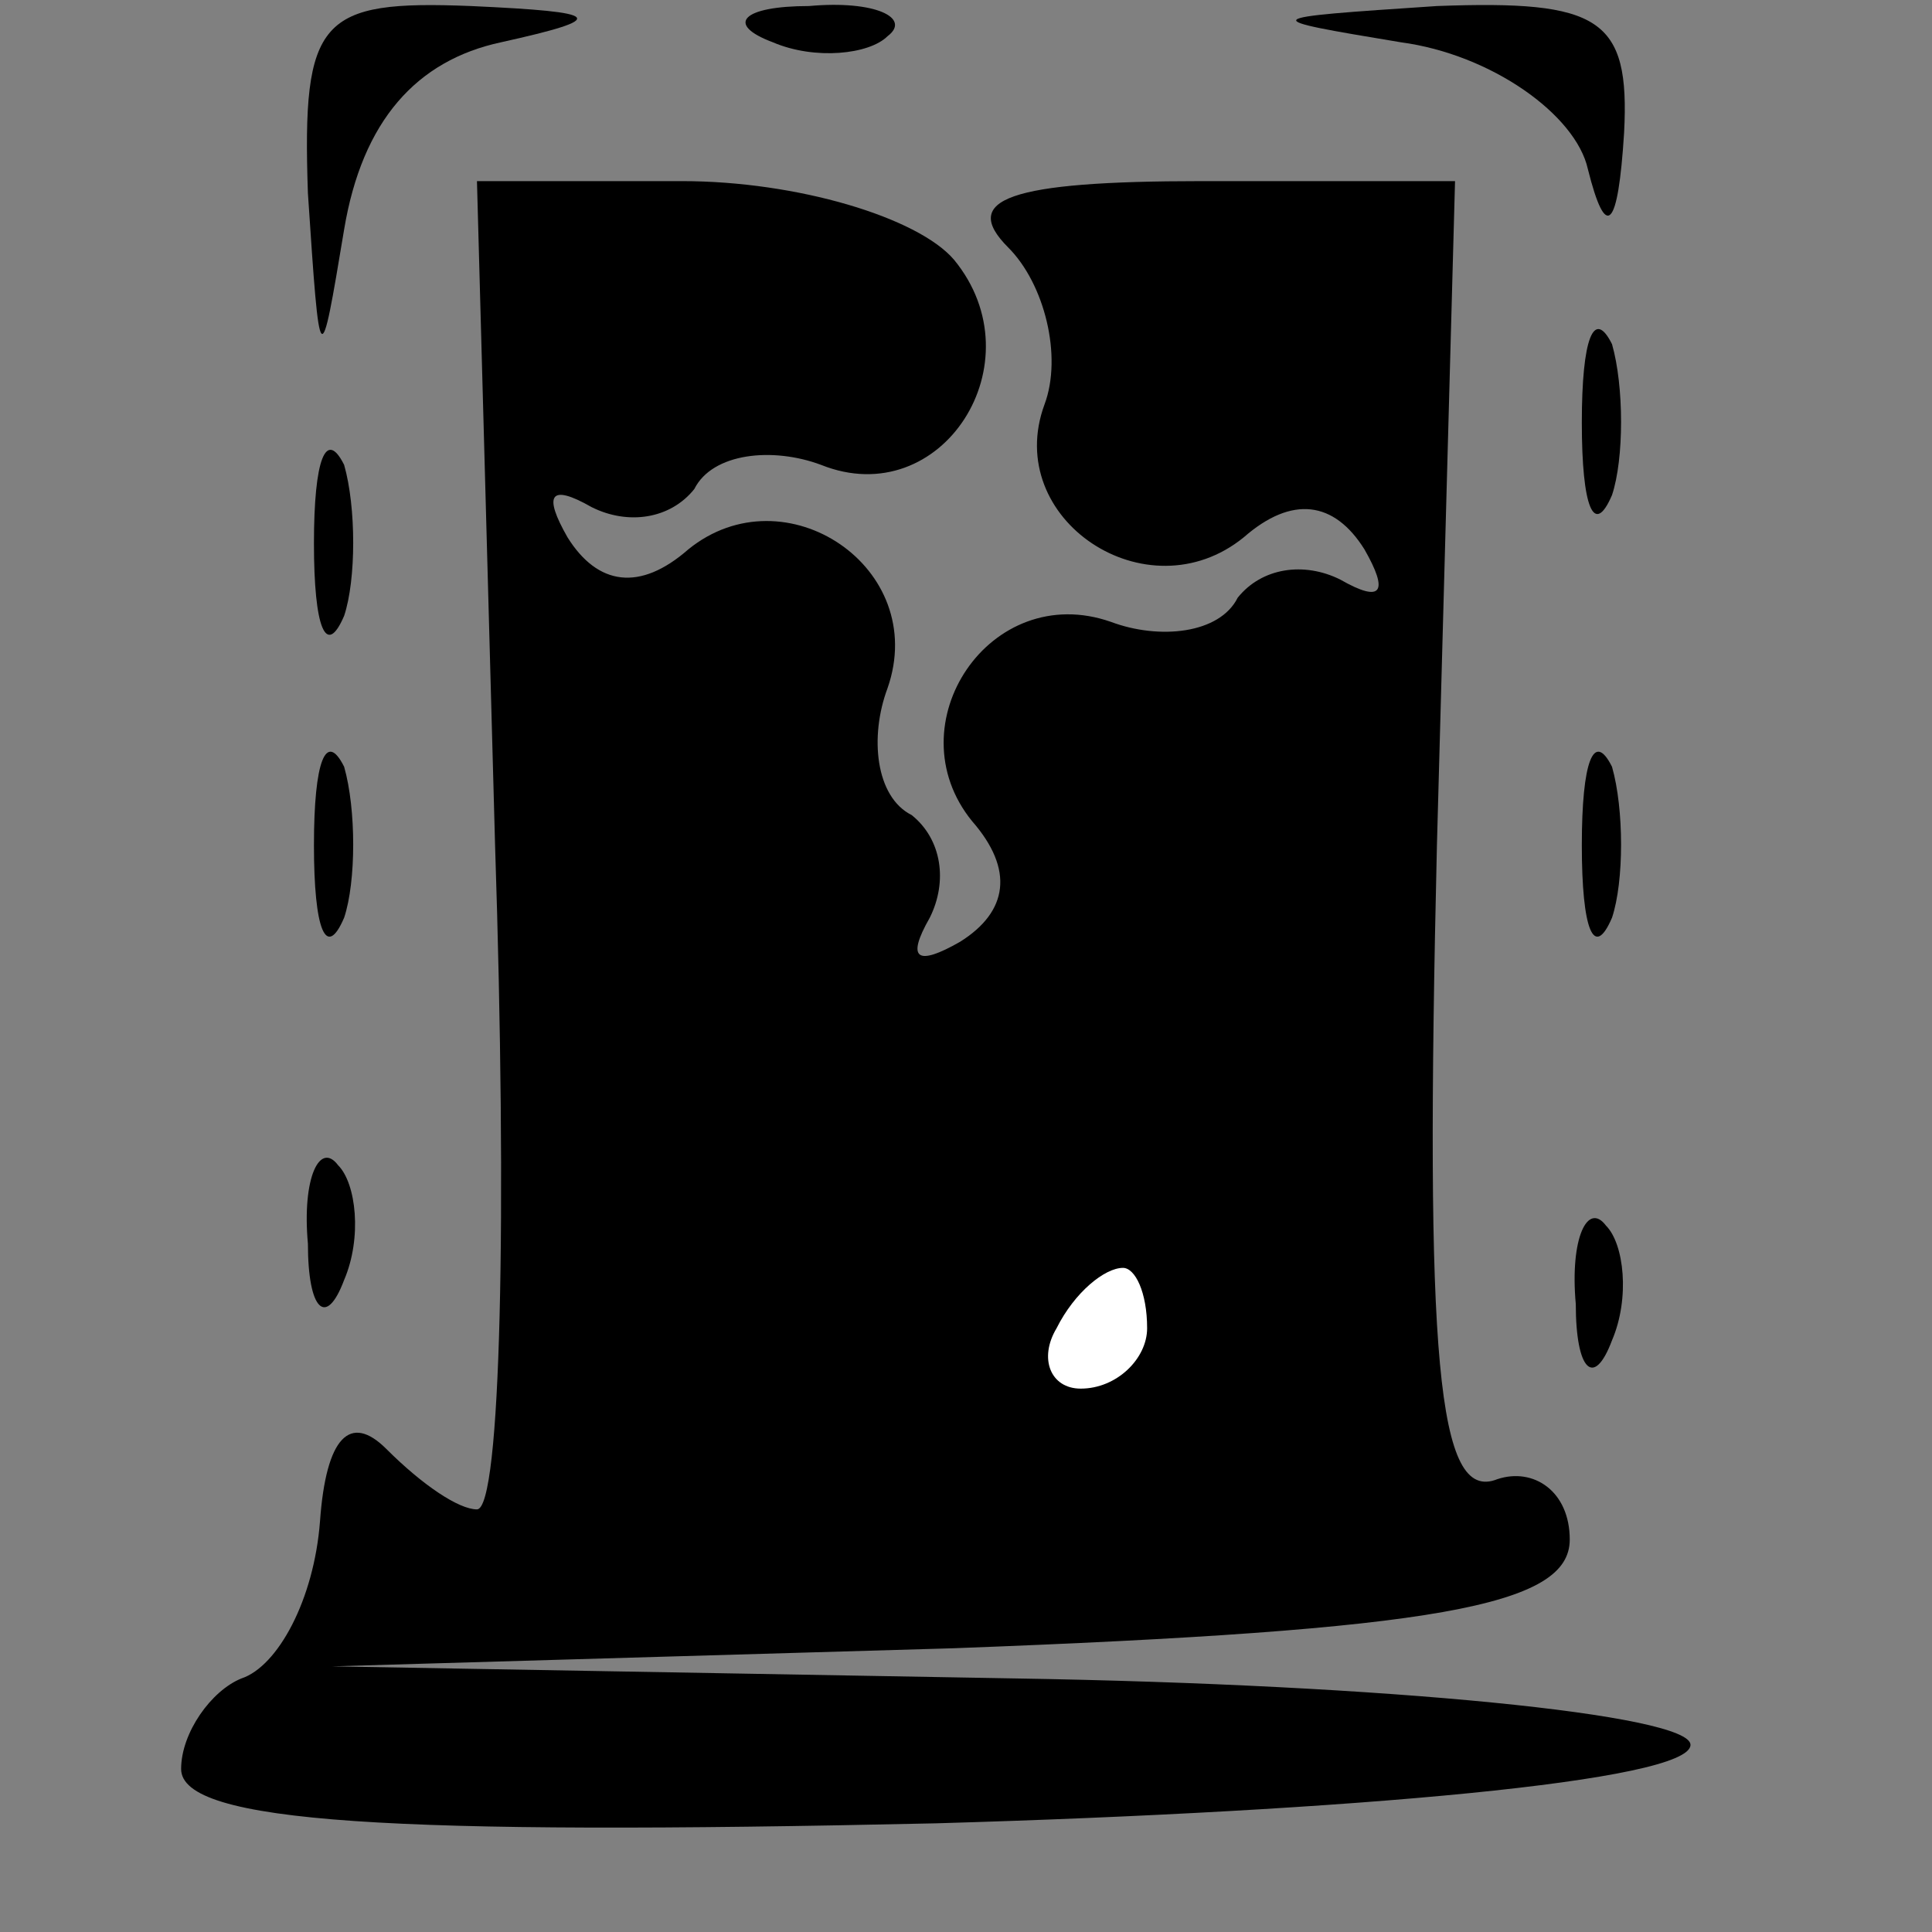 <?xml version="1.0" standalone="no"?>
<!DOCTYPE svg PUBLIC "-//W3C//DTD SVG 20010904//EN"
 "http://www.w3.org/TR/2001/REC-SVG-20010904/DTD/svg10.dtd">
<svg version="1.0" xmlns="http://www.w3.org/2000/svg"
 width="32pt" height="32pt" viewBox="0 0 32 32"
 preserveAspectRatio="xMidYMid meet">
<rect x="0" y="0" width="32" height="32" fill="#808080" stroke="none"/>
<g transform="translate(0,32) scale(0.1,-0.1)"
fill="#000000" stroke="none">
<path fill="#000000" stroke="none" d="M51 288 c2 -30 2 -30 6 -6 3 18 12 28
26 31 18 4 17 5 -5 6 -25 1 -28 -2 -27 -31z"/>
<path fill="#000000" stroke="none" d="M128 313 c7 -3 16 -2 19 1 4 3 -2 6
-13 5 -11 0 -14 -3 -6 -6z"/>
<path fill="#000000" stroke="none" d="M232 313 c15 -2 29 -12 31 -21 3 -12 5
-10 6 6 1 19 -4 22 -31 21 -30 -2 -30 -2 -6 -6z"/>
<path fill="#000000" stroke="none" d="M82 180 c2 -61 1 -110 -3 -110 -3 0 -9
4 -15 10 -6 6 -10 2 -11 -12 -1 -13 -7 -24 -13 -26 -5 -2 -10 -9 -10 -15 0 -9
35 -11 125 -9 69 2 125 7 125 13 0 5 -50 10 -112 11 l-113 2 103 3 c80 3 102
7 102 18 0 8 -6 12 -12 10 -10 -4 -12 20 -10 105 l3 110 -42 0 c-32 0 -40 -3
-32 -11 6 -6 9 -18 6 -26 -7 -19 17 -35 33 -22 8 7 15 6 20 -2 4 -7 3 -9 -4
-5 -6 3 -13 2 -17 -3 -3 -6 -13 -7 -21 -4 -20 7 -36 -17 -23 -33 7 -8 6 -15
-2 -20 -7 -4 -9 -3 -5 4 3 6 2 13 -3 17 -6 3 -7 13 -4 21 7 20 -17 36 -33 23
-8 -7 -15 -6 -20 2 -4 7 -3 9 4 5 6 -3 13 -2 17 3 3 6 13 7 21 4 20 -8 36 17
22 34 -6 7 -26 13 -45 13 l-34 0 3 -110z"/>
<path fill="#ffffff" stroke="none" d="M190 100 c0 -5 -5 -10 -11 -10 -5 0 -7
5 -4 10 3 6 8 10 11 10 2 0 4 -4 4 -10z"/>
<path fill="#000000" stroke="none" d="M262 250 c0 -14 2 -19 5 -12 2 6 2 18
0 25 -3 6 -5 1 -5 -13z"/>
<path fill="#000000" stroke="none" d="M52 230 c0 -14 2 -19 5 -12 2 6 2 18 0
25 -3 6 -5 1 -5 -13z"/>
<path fill="#000000" stroke="none" d="M52 180 c0 -14 2 -19 5 -12 2 6 2 18 0
25 -3 6 -5 1 -5 -13z"/>
<path fill="#000000" stroke="none" d="M262 180 c0 -14 2 -19 5 -12 2 6 2 18
0 25 -3 6 -5 1 -5 -13z"/>
<path fill="#000000" stroke="none" d="M51 114 c0 -11 3 -14 6 -6 3 7 2 16 -1
19 -3 4 -6 -2 -5 -13z"/>
<path fill="#000000" stroke="none" d="M261 104 c0 -11 3 -14 6 -6 3 7 2 16
-1 19 -3 4 -6 -2 -5 -13z"/>
</g>
</svg>
